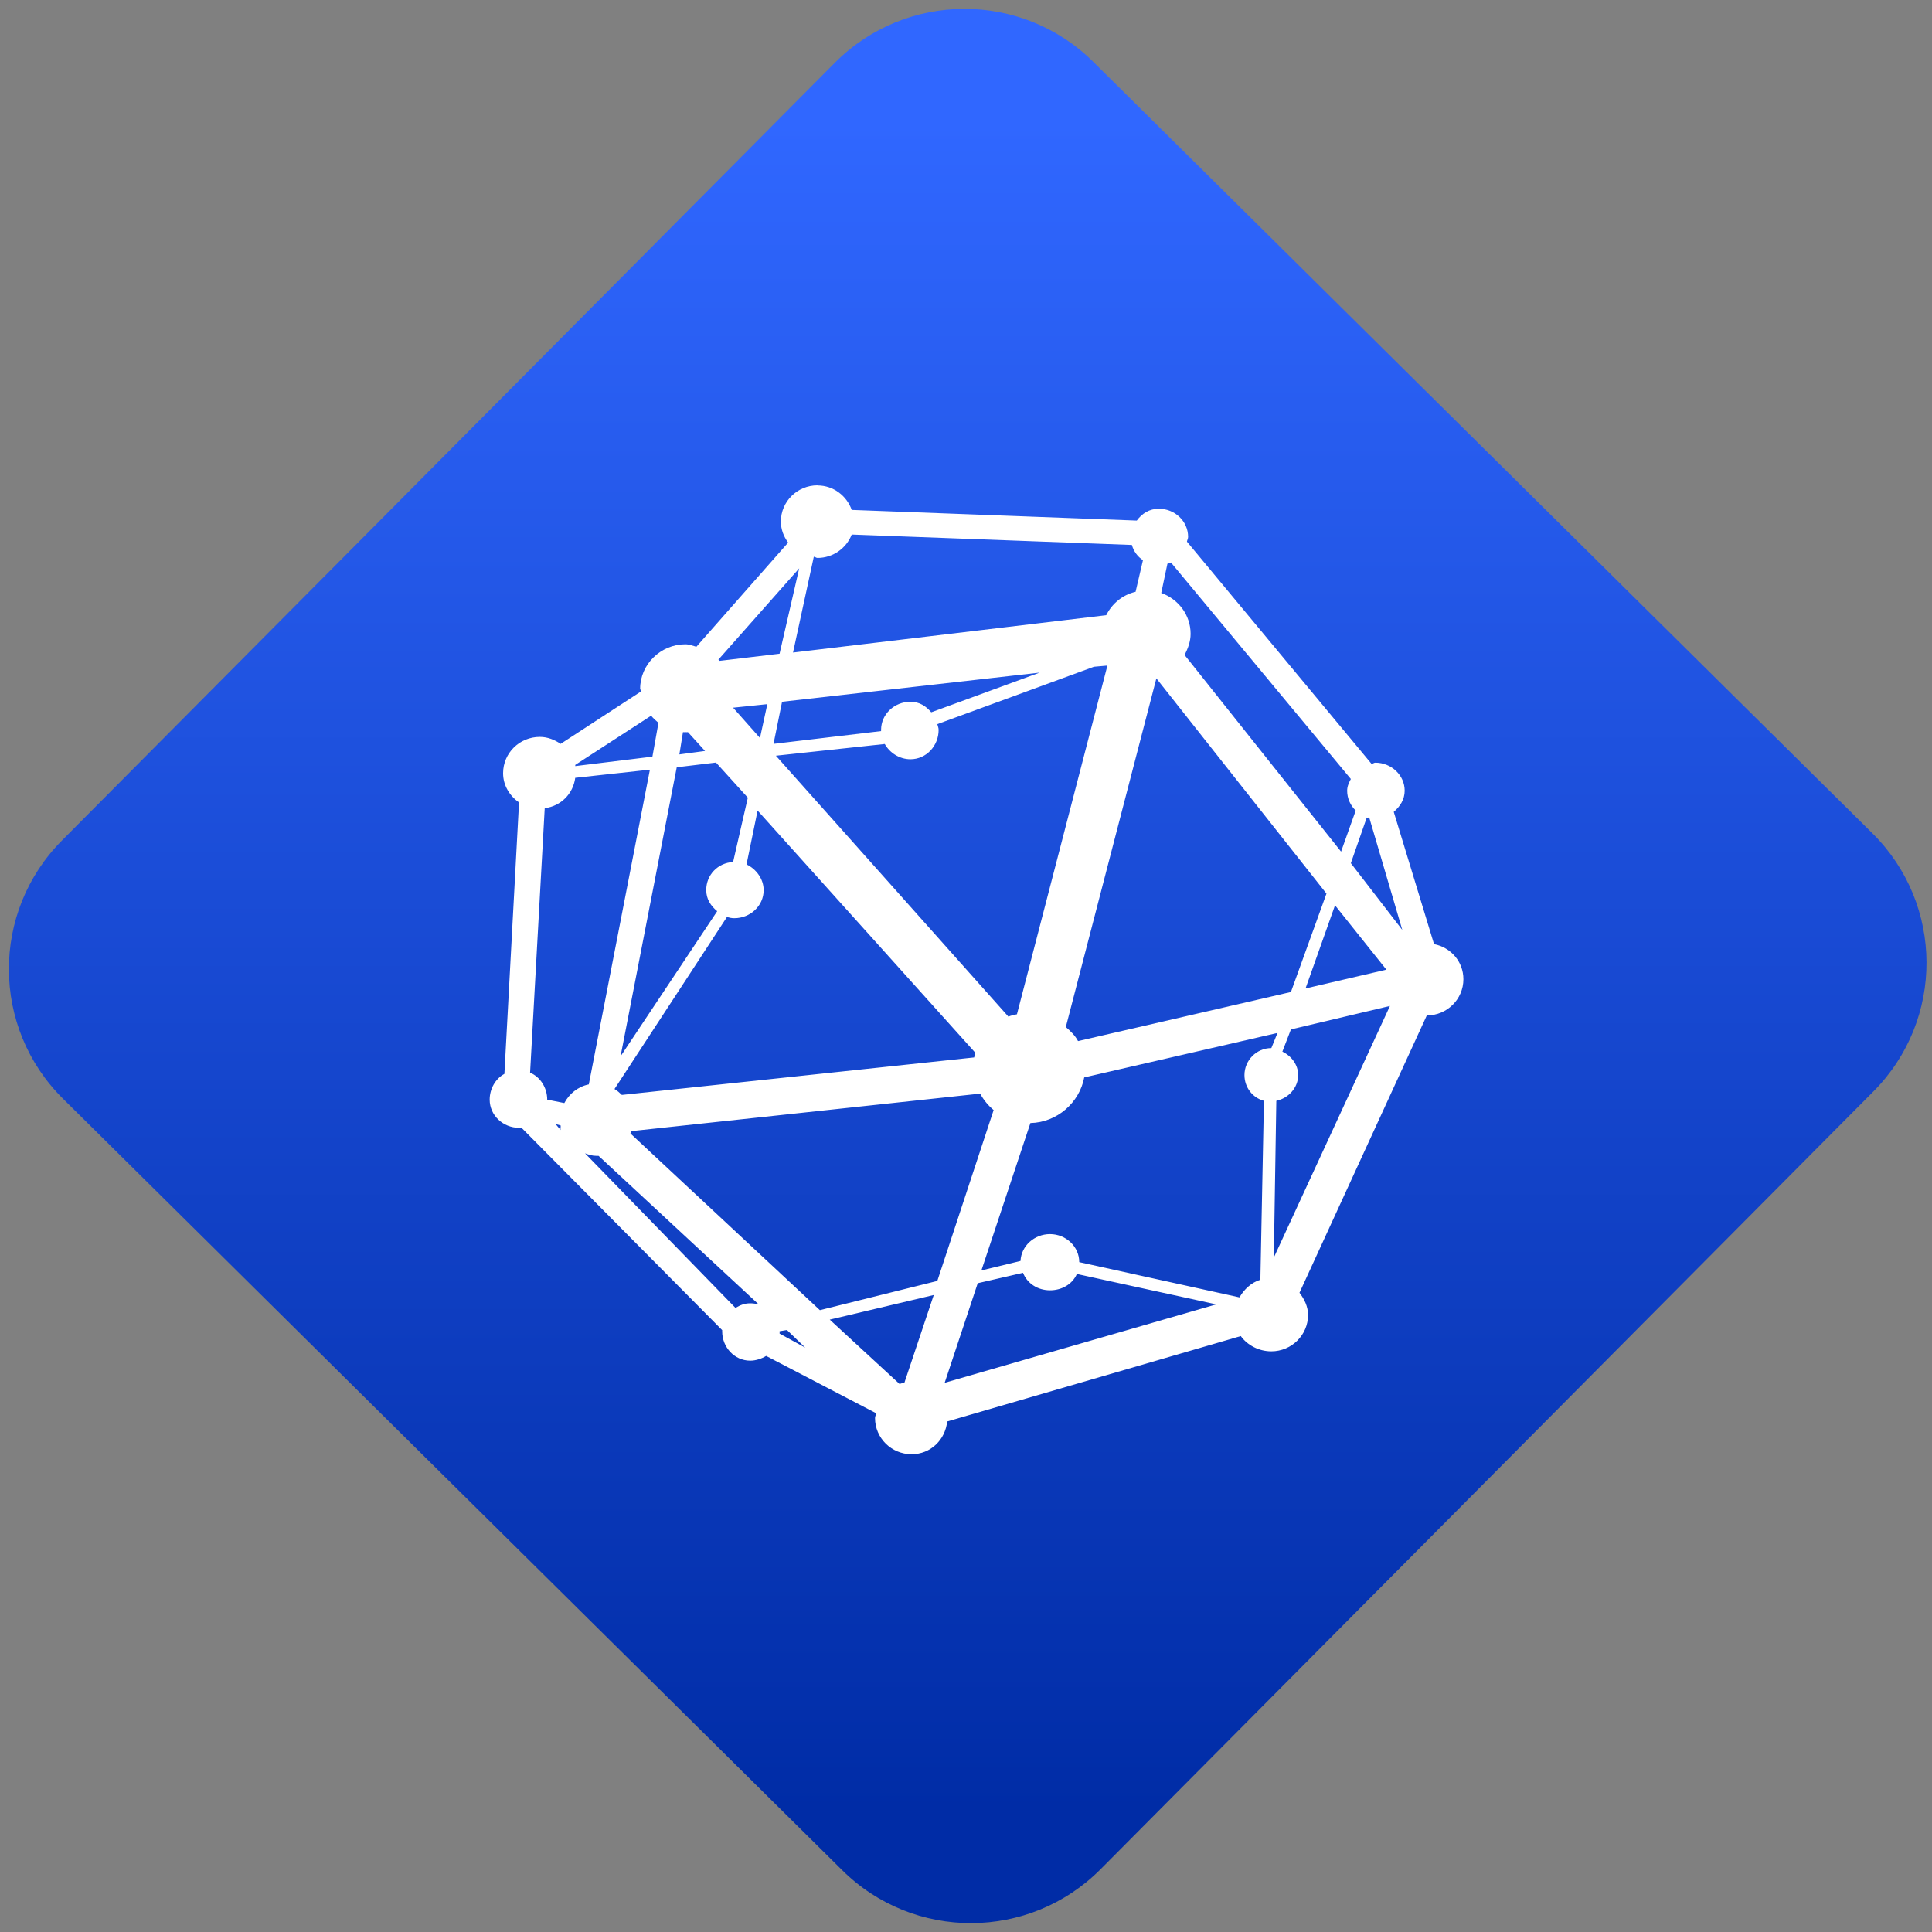 <svg width="64" height="64" viewBox="0 0 64 64" version="1.1"><rect x="0" y="0" width="64" height="64" fill="#808080" stroke="none"/><defs><linearGradient id="linear-pattern-0" gradientUnits="userSpaceOnUse" x1="0" y1="0" x2="0" y2="1" gradientTransform="matrix(60, 0, 0, 56, 0, 4)"><stop offset="0" stop-color="#3067ff" stop-opacity="1"/><stop offset="1" stop-color="#002ca6" stop-opacity="1"/></linearGradient></defs><path fill="url(#linear-pattern-0)" fill-opacity="1" d="M 36.219 2.051 L 62.027 27.605 C 64.402 29.957 64.418 33.785 62.059 36.156 L 36.461 61.918 C 34.105 64.289 30.27 64.305 27.895 61.949 L 2.086 36.395 C -0.289 34.043 -0.305 30.215 2.051 27.844 L 27.652 2.082 C 30.008 -0.289 33.844 -0.305 36.219 2.051 Z M 36.219 2.051 " /><g transform="matrix(1.008,0,0,1.003,16.221,16.077)"><path fill-rule="nonzero" fill="rgb(100%, 100%, 100%)" fill-opacity="1" d="M 10.773 0 C 10.109 0 9.57 0.535 9.57 1.195 C 9.57 1.457 9.664 1.695 9.809 1.891 L 6.793 5.332 C 6.672 5.301 6.562 5.25 6.43 5.25 C 5.621 5.25 4.945 5.914 4.945 6.719 C 4.945 6.754 4.984 6.77 4.984 6.801 L 2.332 8.539 C 2.137 8.406 1.906 8.309 1.648 8.309 C 0.98 8.309 0.441 8.844 0.441 9.508 C 0.441 9.91 0.656 10.258 0.965 10.473 L 0.484 19.438 C 0.188 19.598 0 19.934 0 20.289 C 0 20.809 0.441 21.219 0.965 21.219 C 0.992 21.219 1.016 21.219 1.047 21.219 L 7.641 27.902 C 7.641 27.922 7.641 27.93 7.641 27.945 C 7.641 28.461 8.039 28.91 8.562 28.91 C 8.75 28.91 8.938 28.844 9.086 28.754 L 12.703 30.648 C 12.695 30.703 12.664 30.746 12.664 30.805 C 12.664 31.465 13.203 32 13.867 32 C 14.492 32 14.973 31.523 15.035 30.918 L 24.684 28.098 C 24.902 28.402 25.281 28.602 25.688 28.602 C 26.355 28.602 26.895 28.062 26.895 27.402 C 26.895 27.125 26.773 26.875 26.613 26.668 L 30.797 17.508 C 31.461 17.508 32 16.973 32 16.312 C 32 15.73 31.586 15.262 31.035 15.152 L 29.711 10.785 C 29.914 10.613 30.07 10.379 30.07 10.086 C 30.07 9.57 29.629 9.16 29.105 9.16 C 29.062 9.16 29.027 9.195 28.984 9.203 L 22.914 1.859 C 22.922 1.812 22.953 1.758 22.953 1.703 C 22.953 1.184 22.516 0.773 21.992 0.773 C 21.68 0.773 21.438 0.93 21.266 1.164 L 11.898 0.812 C 11.734 0.348 11.301 0.004 10.773 0.004 Z M 11.898 1.625 L 21.105 1.969 C 21.164 2.18 21.289 2.352 21.469 2.473 L 21.227 3.516 C 20.797 3.617 20.453 3.906 20.262 4.289 L 9.969 5.523 L 10.652 2.359 C 10.699 2.359 10.727 2.398 10.773 2.398 C 11.289 2.398 11.727 2.07 11.898 1.625 Z M 22.391 2.551 L 28.301 9.699 C 28.238 9.824 28.18 9.938 28.18 10.086 C 28.18 10.344 28.289 10.574 28.461 10.742 L 27.98 12.098 L 22.836 5.602 C 22.945 5.398 23.035 5.16 23.035 4.906 C 23.035 4.281 22.633 3.758 22.07 3.555 L 22.273 2.59 C 22.312 2.574 22.352 2.574 22.391 2.547 Z M 10.172 2.742 L 9.527 5.562 L 7.559 5.797 C 7.547 5.781 7.531 5.773 7.516 5.758 Z M 20.301 5.953 L 17.328 17.469 C 17.234 17.492 17.133 17.508 17.047 17.547 L 9.406 8.93 L 12.984 8.543 C 13.148 8.836 13.469 9.047 13.828 9.047 C 14.352 9.047 14.754 8.602 14.754 8.078 C 14.754 8.008 14.727 7.953 14.711 7.887 L 19.859 5.992 Z M 18.09 6.18 L 14.512 7.496 C 14.336 7.289 14.121 7.148 13.828 7.148 C 13.305 7.148 12.863 7.555 12.863 8.078 C 12.863 8.094 12.863 8.102 12.863 8.117 L 9.328 8.539 L 9.609 7.148 L 18.09 6.184 Z M 21.91 6.375 L 27.5 13.484 L 26.332 16.734 L 19.336 18.355 C 19.234 18.164 19.094 18.031 18.934 17.891 Z M 9.125 7.227 L 8.883 8.344 L 8 7.344 Z M 5.305 7.609 C 5.379 7.695 5.461 7.773 5.547 7.844 L 5.348 8.961 L 2.812 9.273 C 2.812 9.258 2.816 9.25 2.812 9.234 Z M 6.352 8.152 C 6.379 8.156 6.406 8.152 6.43 8.152 C 6.461 8.152 6.484 8.156 6.516 8.152 L 7.078 8.773 L 6.234 8.887 Z M 7.438 9.156 L 8.484 10.316 L 8 12.441 C 7.496 12.469 7.117 12.867 7.117 13.367 C 7.117 13.664 7.266 13.891 7.477 14.066 L 4.301 18.859 L 6.148 9.312 Z M 5.266 9.391 L 3.258 19.785 C 2.898 19.859 2.617 20.094 2.453 20.402 L 1.891 20.289 C 1.891 19.898 1.664 19.539 1.328 19.398 L 1.809 10.664 C 2.344 10.594 2.742 10.188 2.812 9.66 Z M 8.805 10.742 L 15.961 18.742 C 15.945 18.789 15.93 18.844 15.922 18.895 L 4.344 20.133 C 4.266 20.059 4.195 19.992 4.102 19.938 L 7.797 14.258 C 7.875 14.281 7.953 14.297 8.039 14.297 C 8.562 14.297 9.004 13.891 9.004 13.371 C 9.004 13 8.758 12.672 8.441 12.52 Z M 28.824 10.973 C 28.852 10.98 28.879 10.969 28.906 10.973 L 29.992 14.684 L 28.301 12.48 Z M 27.781 13.871 L 29.469 15.996 L 26.812 16.617 Z M 29.586 17.195 L 25.77 25.504 L 25.852 20.328 C 26.25 20.242 26.57 19.898 26.57 19.477 C 26.57 19.133 26.344 18.844 26.051 18.703 L 26.332 17.969 Z M 25.891 18.086 L 25.688 18.586 C 25.199 18.586 24.805 18.992 24.805 19.477 C 24.805 19.883 25.07 20.227 25.445 20.328 L 25.328 26.238 C 25.031 26.328 24.793 26.555 24.641 26.82 L 19.375 25.656 C 19.375 25.141 18.938 24.73 18.414 24.73 C 17.902 24.73 17.469 25.117 17.445 25.617 L 16.16 25.93 L 17.77 21.062 C 18.648 21.043 19.383 20.387 19.539 19.555 Z M 16.121 20.094 C 16.23 20.297 16.387 20.488 16.562 20.633 L 14.711 26.277 L 10.852 27.242 L 4.625 21.406 C 4.633 21.383 4.656 21.352 4.664 21.328 L 16.121 20.09 Z M 2.172 21.098 L 2.332 21.141 C 2.34 21.188 2.32 21.25 2.332 21.293 L 2.172 21.102 Z M 3.133 22.062 C 3.25 22.105 3.371 22.145 3.5 22.145 C 3.523 22.145 3.551 22.148 3.578 22.145 L 8.844 27.055 C 8.762 27.031 8.656 27.016 8.562 27.016 C 8.375 27.016 8.227 27.078 8.078 27.168 L 3.137 22.066 Z M 17.527 26.008 C 17.664 26.359 18.008 26.586 18.414 26.586 C 18.805 26.586 19.152 26.383 19.297 26.047 L 23.879 27.051 L 14.953 29.641 L 16.039 26.352 Z M 14.594 26.742 L 13.629 29.641 C 13.574 29.648 13.516 29.664 13.469 29.68 L 11.176 27.555 Z M 9.77 27.898 L 10.371 28.48 L 9.527 28.016 C 9.531 27.992 9.527 27.969 9.527 27.938 Z M 9.77 27.898 "/></g></svg>
